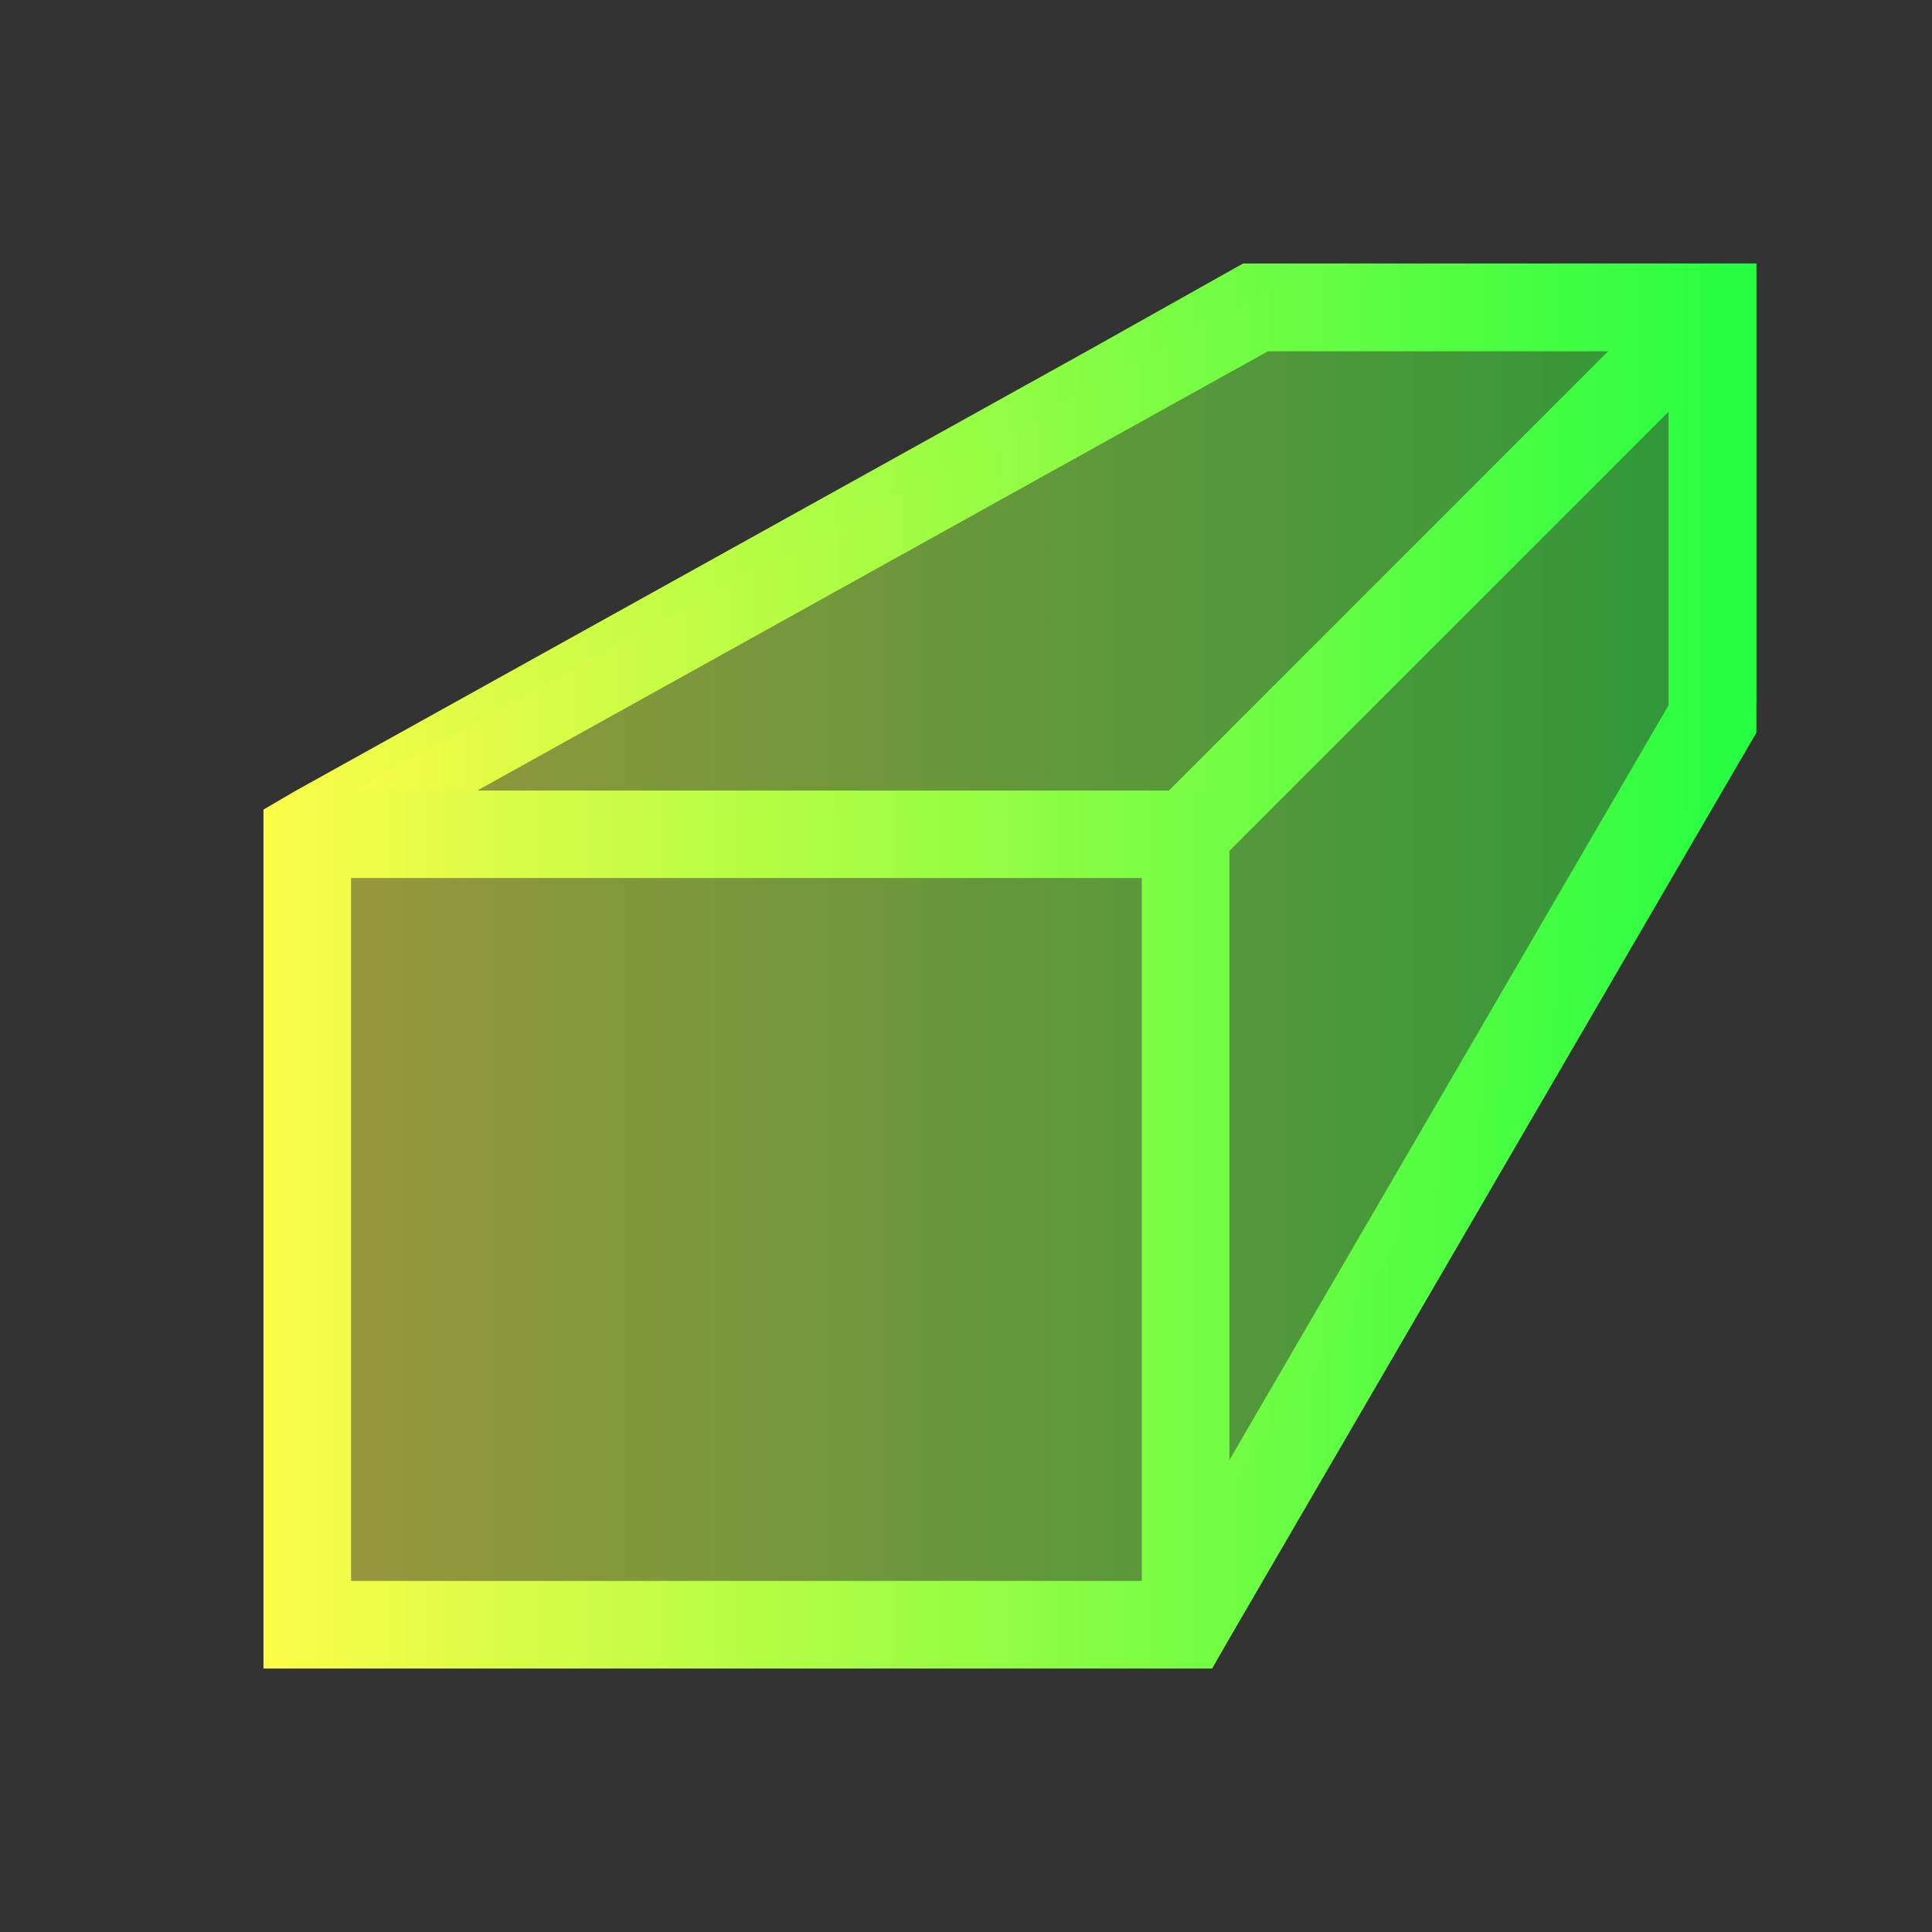 <svg width="22" height="22" viewBox="0 0 22 22" fill="none" xmlns="http://www.w3.org/2000/svg">
<rect x="0" y="0" width="22" height="22" fill="#333333" stroke="none"/>
<path d="M14.156 3L12.375 4L3.375 9L3 9.219V19H13.803L14 18.656L19 10.062L20 8.344V6.312V3.688V3H19.312H16.25H14.156ZM14.438 4H18.312L13.312 9H5.438L14.438 4ZM19 4.688V8.031L14 16.625V9.688L19 4.688ZM4 10H13V18H4V10Z" fill="url(#paint0_linear_10_13735)"/>
<path d="M15 3L4 9H14V17L20 8V3H15ZM4 10V18H13V10H4Z" fill="url(#paint1_linear_10_13735)" fill-opacity="0.5"/>
<defs>
<linearGradient id="paint0_linear_10_13735" x1="3" y1="11" x2="20" y2="11" gradientUnits="userSpaceOnUse">
<stop stop-color="#FDFC47"/>
<stop offset="1" stop-color="#24FE41"/>
</linearGradient>
<linearGradient id="paint1_linear_10_13735" x1="4" y1="10.5" x2="20" y2="10.5" gradientUnits="userSpaceOnUse">
<stop stop-color="#FDFC47"/>
<stop offset="1" stop-color="#24FE41"/>
</linearGradient>
</defs>
</svg>
